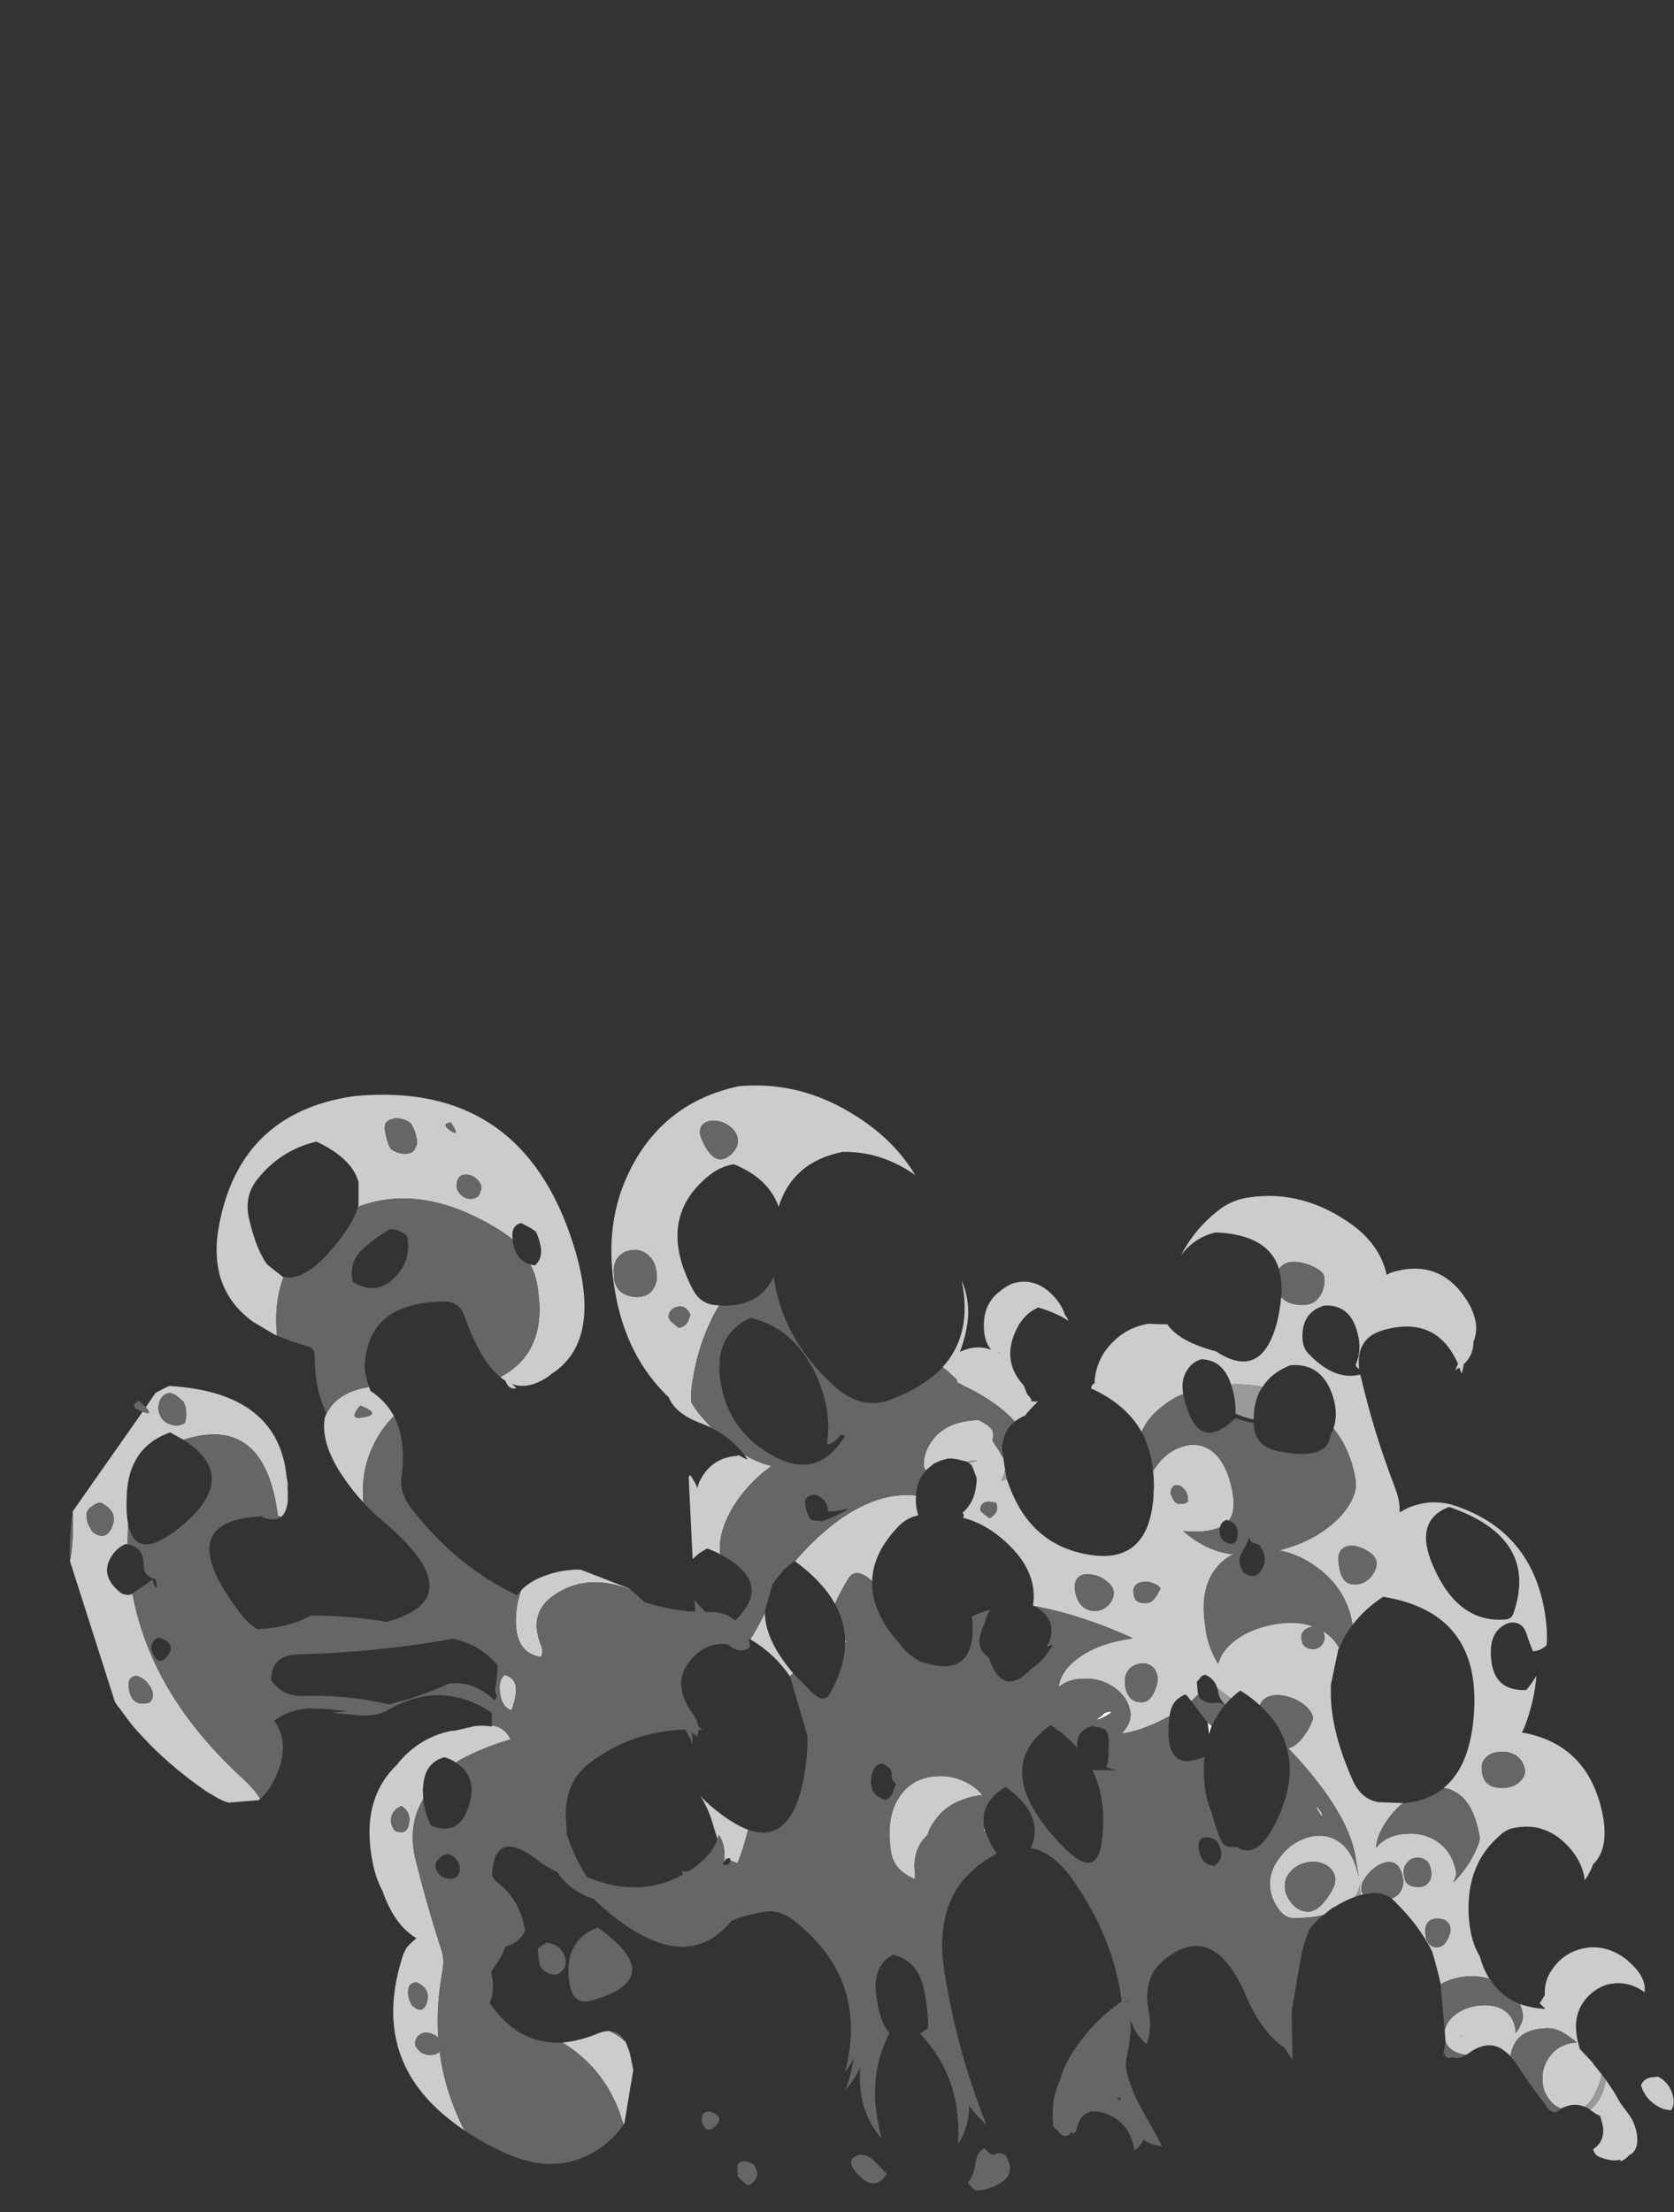 <?xml version="1.0" encoding="UTF-8" standalone="no"?>
<svg xmlns:ffdec="https://www.free-decompiler.com/flash" xmlns:xlink="http://www.w3.org/1999/xlink" ffdec:objectType="frame" height="1019.8px" width="772.1px" xmlns="http://www.w3.org/2000/svg">
  <rect width="100%" height="100%" fill="#333333" stroke="none"/>
  <g transform="matrix(1.0, 0.0, 0.0, 1.0, 461.35, 940.7)">
    <use ffdec:characterId="1820" height="111.95" transform="matrix(4.088, 0.0, 0.0, 4.552, -429.057, -440.345)" width="180.95" xlink:href="#shape0"/>
  </g>
  <defs>
    <g id="shape0" transform="matrix(1.0, 0.0, 0.0, 1.0, 111.9, 97.2)">
      <path d="M24.5 -78.6 Q23.3 -82.1 17.35 -82.3 15.0 -81.8 13.5 -80.05 L13.45 -80.0 Q15.0 -82.65 17.55 -84.45 19.1 -85.6 21.15 -85.85 27.25 -86.65 32.8 -83.05 35.95 -80.95 36.65 -78.0 37.2 -78.3 37.85 -78.4 L38.15 -78.45 38.3 -78.5 Q43.0 -79.3 45.75 -75.35 47.3 -73.05 46.45 -71.25 46.45 -69.85 45.35 -68.95 45.3 -68.5 45.1 -68.0 L44.85 -68.6 44.4 -68.35 44.7 -69.0 Q42.25 -73.95 36.25 -72.4 33.15 -71.6 33.55 -68.5 33.25 -68.55 33.15 -68.9 33.9 -70.35 33.35 -72.15 32.55 -75.0 29.65 -74.9 27.1 -74.25 27.15 -71.7 27.15 -70.65 27.8 -70.05 30.75 -67.25 33.65 -67.9 L33.75 -67.65 Q35.2 -62.05 37.55 -56.55 38.2 -55.05 38.1 -54.0 L38.25 -54.0 Q39.0 -54.45 40.0 -54.7 41.85 -55.2 43.9 -54.75 52.65 -52.35 54.4 -44.3 54.85 -42.1 54.7 -40.5 L54.65 -40.45 Q53.85 -39.85 53.15 -39.9 52.75 -40.75 52.45 -41.6 51.95 -43.0 50.45 -42.75 48.4 -42.1 48.4 -39.8 48.4 -35.8 52.4 -35.95 53.05 -36.65 53.55 -37.4 53.35 -35.05 52.35 -32.55 52.15 -32.05 51.9 -31.65 L51.95 -31.65 Q59.15 -30.5 60.9 -23.85 61.9 -20.0 59.95 -18.3 59.65 -17.55 59.05 -16.75 L59.0 -16.65 Q58.85 -18.2 57.55 -19.7 54.75 -22.75 50.85 -21.95 50.1 -21.8 49.45 -21.25 45.65 -18.35 45.9 -13.25 46.05 -10.6 47.15 -9.0 47.55 -7.7 48.25 -6.7 46.85 -7.1 45.2 -6.9 43.8 -6.7 42.75 -6.15 42.4 -7.6 41.9 -9.1 L41.8 -9.45 Q40.3 -12.15 37.55 -14.55 L37.2 -14.85 Q37.9 -15.05 38.25 -15.6 38.6 -16.2 38.5 -16.85 38.25 -18.15 37.45 -18.45 36.75 -18.7 35.8 -18.25 35.0 -17.85 34.35 -17.1 33.75 -16.35 33.8 -15.9 L33.8 -15.65 Q33.85 -15.45 34.0 -15.25 L33.7 -15.2 33.6 -16.25 Q33.55 -15.6 33.05 -15.0 31.95 -14.65 30.7 -13.95 L30.6 -13.95 30.6 -13.9 30.55 -13.9 29.55 -13.2 29.45 -13.15 Q28.0 -12.85 26.2 -12.85 24.95 -12.85 24.15 -14.2 23.7 -14.85 23.55 -15.6 23.2 -17.35 24.55 -18.95 25.75 -20.45 27.65 -21.0 29.7 -21.55 31.25 -20.6 32.9 -19.6 33.5 -17.0 L33.1 -19.2 Q32.4 -22.85 27.95 -27.65 26.85 -28.85 25.55 -30.05 26.5 -30.25 27.4 -31.4 27.85 -31.95 28.1 -32.5 28.35 -33.0 28.35 -33.15 28.2 -33.9 27.15 -34.6 26.15 -35.2 24.95 -35.4 23.65 -35.55 22.95 -35.1 22.5 -34.85 22.35 -34.4 21.4 -35.2 20.15 -35.9 19.6 -35.55 19.1 -35.1 L17.55 -36.15 Q17.2 -37.1 16.2 -37.5 15.9 -37.45 15.7 -37.3 L15.6 -37.2 15.6 -37.15 15.25 -36.8 15.25 -36.6 15.35 -35.6 15.4 -35.5 15.15 -35.3 14.65 -34.85 14.55 -34.9 14.15 -35.35 14.15 -35.4 14.05 -35.4 13.95 -35.5 13.9 -35.5 Q13.4 -35.3 13.0 -35.0 12.3 -34.4 12.15 -33.3 10.5 -32.5 8.75 -31.95 7.65 -31.65 6.75 -31.55 L6.9 -31.7 Q7.4 -32.2 7.65 -32.8 7.8 -33.3 7.75 -33.65 7.45 -35.3 5.85 -36.25 4.4 -37.15 2.55 -37.1 0.75 -37.1 -0.35 -36.25 -0.15 -37.8 1.65 -39.05 3.8 -40.55 7.1 -41.05 L8.0 -41.2 Q5.25 -42.35 2.5 -43.15 -0.35 -44.0 -3.05 -44.45 L-3.25 -44.5 Q-2.7 -47.7 -5.8 -50.5 -8.3 -52.75 -11.15 -53.4 -10.95 -53.65 -11.2 -53.9 -9.85 -54.95 -9.65 -56.75 L-9.6 -57.15 Q-9.6 -57.35 -9.65 -57.55 L-10.15 -58.7 Q-10.3 -58.85 -10.5 -58.95 L-10.25 -59.0 Q-9.9 -59.05 -9.7 -59.15 L-9.55 -59.2 -10.2 -59.2 Q-10.4 -59.15 -10.6 -59.05 L-10.65 -59.05 -10.75 -59.1 -11.95 -59.35 Q-12.3 -59.4 -12.7 -59.4 L-12.95 -59.4 -12.95 -59.35 -13.05 -59.35 -13.65 -59.2 Q-14.05 -59.05 -14.4 -58.9 L-14.55 -58.8 -15.35 -58.2 -15.35 -58.15 Q-15.5 -58.4 -15.55 -58.55 -15.65 -59.0 -15.45 -59.7 -15.2 -60.55 -14.6 -61.25 -13.0 -63.2 -9.4 -63.3 -7.95 -62.65 -7.8 -62.15 -7.75 -62.0 -7.75 -61.7 -7.8 -61.4 -7.8 -61.2 -7.75 -61.05 -7.1 -60.2 L-6.6 -59.45 -6.4 -58.25 Q-6.5 -57.7 -6.85 -57.15 -6.5 -57.2 -6.2 -57.3 -6.0 -56.75 -5.7 -56.1 -3.5 -51.25 1.6 -49.95 9.5 -48.0 10.3 -55.1 L10.35 -55.65 10.35 -56.1 10.4 -56.3 Q10.4 -57.25 10.3 -58.15 L10.65 -58.6 Q11.8 -60.1 13.6 -60.6 15.5 -61.15 17.0 -60.1 18.7 -58.9 19.3 -55.8 19.55 -54.2 19.05 -53.4 L18.85 -53.1 18.65 -53.2 Q18.0 -53.05 17.85 -52.45 16.7 -51.95 14.7 -52.0 L13.7 -52.05 Q16.4 -49.95 19.35 -49.7 18.4 -49.3 17.7 -48.6 15.45 -46.45 16.2 -42.35 16.25 -41.8 16.45 -41.1 16.85 -39.75 17.65 -38.6 17.95 -39.75 19.3 -40.8 21.15 -42.15 23.95 -42.6 26.6 -43.05 28.6 -42.3 L28.45 -42.35 28.15 -42.35 Q27.65 -42.25 27.3 -41.95 26.95 -41.6 27.05 -41.1 27.1 -40.75 27.2 -40.6 27.5 -40.15 28.3 -40.1 29.05 -40.1 29.45 -40.65 29.7 -41.05 29.65 -41.35 29.6 -41.75 29.4 -41.95 30.65 -41.3 31.3 -40.2 L31.2 -40.1 30.35 -36.45 30.35 -35.7 Q30.35 -31.8 32.8 -26.85 33.8 -24.85 35.75 -24.6 L38.5 -24.5 Q37.5 -23.8 36.7 -22.75 35.55 -21.3 35.45 -19.95 35.65 -20.2 35.9 -20.4 37.1 -21.35 39.0 -21.4 40.95 -21.5 42.45 -20.55 44.15 -19.45 44.5 -17.4 44.55 -17.2 44.2 -16.55 L44.15 -16.45 Q44.75 -16.95 45.3 -17.6 46.15 -18.6 46.7 -19.7 47.2 -20.65 47.15 -21.05 46.5 -24.55 44.45 -25.6 43.8 -25.95 43.1 -26.05 46.1 -28.25 46.5 -33.6 47.3 -43.8 36.25 -45.4 34.15 -44.15 32.8 -42.55 L32.75 -42.8 Q32.15 -45.95 29.2 -48.1 27.05 -49.65 24.55 -50.1 L25.5 -50.35 Q27.9 -51.0 29.8 -52.25 31.55 -53.4 32.45 -54.75 33.35 -56.1 33.15 -57.2 32.6 -60.3 30.65 -62.45 31.2 -63.9 30.6 -65.65 29.4 -69.1 25.8 -68.85 23.65 -68.1 22.65 -66.65 21.05 -66.95 19.3 -66.9 L19.1 -66.9 Q18.2 -69.4 15.75 -69.45 14.55 -69.15 13.95 -68.05 13.45 -67.15 13.7 -65.95 12.4 -65.45 11.3 -64.65 9.7 -63.55 9.0 -62.1 7.25 -64.9 3.3 -66.5 L3.35 -66.7 Q3.45 -66.95 3.7 -67.0 L3.7 -67.3 Q3.95 -69.5 5.55 -71.0 7.3 -72.7 9.8 -73.05 10.75 -73.0 11.65 -73.0 L11.9 -73.0 Q13.05 -71.5 16.1 -70.6 16.75 -70.4 17.4 -70.25 22.65 -67.15 24.35 -73.45 24.65 -74.7 24.75 -75.75 25.5 -75.0 27.0 -74.95 28.65 -74.9 29.3 -76.15 29.75 -77.0 29.6 -77.85 29.5 -78.3 28.55 -78.75 27.6 -79.2 26.55 -79.3 25.35 -79.4 24.75 -78.85 24.6 -78.75 24.5 -78.6 M51.7 -4.15 Q52.95 -3.75 54.5 -3.65 54.5 -3.75 54.45 -3.75 L53.9 -4.25 54.05 -4.4 54.45 -5.0 54.5 -5.05 Q54.4 -6.45 55.25 -7.55 56.8 -9.7 59.75 -9.9 62.55 -9.95 64.7 -7.8 65.95 -6.55 65.75 -5.35 63.75 -6.65 61.45 -6.1 60.1 -5.7 59.1 -4.65 57.7 -3.1 58.1 -0.95 58.15 -0.5 58.3 -0.1 L58.45 0.4 58.75 0.7 59.55 1.45 59.9 1.8 59.95 1.9 60.85 2.9 60.9 2.95 60.85 3.25 Q60.65 4.05 60.25 4.75 59.7 5.8 59.0 6.25 57.85 5.85 56.8 6.25 L56.75 6.25 56.7 6.3 56.6 6.3 Q56.55 6.3 56.55 6.35 L56.5 6.35 56.45 6.4 56.35 6.4 56.35 6.45 Q55.45 6.15 54.9 5.4 54.6 5.0 54.4 4.55 L54.3 4.15 Q54.0 2.55 54.9 1.35 55.7 0.25 57.05 -0.1 57.6 -0.25 58.1 -0.25 56.25 -1.7 54.95 -1.7 52.05 -1.7 51.1 -0.15 50.7 0.45 50.65 1.15 50.1 0.65 49.55 0.35 47.85 -0.5 45.8 0.9 L45.6 1.0 Q44.35 0.85 43.7 0.25 43.45 0.0 43.3 -0.3 L43.2 -1.45 Q43.35 -2.2 44.1 -2.85 45.1 -3.7 46.7 -3.95 48.3 -4.2 49.55 -3.7 50.9 -3.1 51.15 -1.7 51.2 -1.45 51.2 -1.2 L51.45 -1.5 Q52.15 -2.5 52.0 -3.15 51.9 -3.7 51.7 -4.15 M61.35 3.5 Q62.25 4.6 63.0 5.85 L63.95 7.0 Q64.7 7.9 64.9 9.15 65.1 10.65 64.05 11.15 L64.05 11.1 Q63.7 11.55 63.0 11.8 L63.05 11.6 Q62.1 11.85 60.7 11.35 60.1 11.15 59.95 10.55 61.55 9.6 60.9 7.7 L60.75 7.2 Q60.4 7.05 60.05 6.85 L59.6 6.55 Q60.25 6.1 60.65 5.45 61.1 4.75 61.3 3.9 L61.35 3.5 M-56.35 -0.25 Q-54.4 -0.4 -52.25 -1.2 -51.55 -1.45 -51.0 -1.4 -50.05 -1.0 -49.3 -0.4 L-49.2 -0.3 -48.8 0.65 -48.8 0.7 -48.75 0.8 Q-48.55 1.55 -48.4 2.3 L-48.35 2.5 -48.35 2.55 -49.35 7.9 -49.45 8.05 Q-49.7 7.4 -49.95 6.7 -51.85 2.2 -56.35 -0.25 M-67.4 8.65 Q-68.15 8.2 -68.85 7.7 -77.85 1.5 -74.55 -8.45 -74.3 -9.35 -73.85 -9.95 L-73.75 -10.0 -73.7 -10.1 -72.85 -10.8 -72.8 -10.8 Q-73.25 -11.05 -73.65 -11.35 -75.5 -12.7 -76.65 -15.6 -77.35 -16.8 -77.7 -18.25 -79.25 -24.75 -75.0 -28.4 L-74.6 -28.85 Q-72.3 -31.15 -69.0 -31.8 L-68.4 -31.85 -66.25 -32.3 Q-65.25 -32.4 -64.3 -32.25 L-64.3 -32.35 -64.2 -32.35 Q-62.8 -32.15 -62.2 -30.95 -65.15 -30.2 -67.95 -28.85 L-68.35 -28.6 Q-68.9 -28.95 -69.65 -29.15 -71.9 -28.6 -72.05 -26.2 L-72.1 -25.9 -72.05 -24.9 Q-73.9 -22.15 -72.85 -18.55 -71.55 -13.9 -69.95 -9.5 -69.65 -8.6 -69.9 -7.35 -70.6 -3.95 -70.35 -0.75 L-70.65 -0.95 Q-71.3 -1.3 -71.95 -1.25 -72.15 -1.2 -72.35 -1.1 -72.75 -0.9 -72.95 -0.4 -73.0 -0.25 -72.95 0.05 -72.35 1.05 -71.2 1.0 -70.55 1.0 -70.2 0.65 -69.6 4.8 -67.4 8.65 M-90.6 -24.8 L-94.0 -24.55 -94.1 -24.55 -94.15 -24.6 -94.35 -24.65 -94.4 -24.65 Q-95.2 -24.95 -96.05 -25.45 L-96.2 -25.5 -96.25 -25.55 -96.35 -25.6 -96.4 -25.65 -96.45 -25.65 Q-100.1 -27.9 -102.9 -30.45 L-103.95 -31.45 Q-104.75 -32.2 -105.45 -33.05 L-106.35 -34.15 -106.5 -34.3 -106.75 -34.65 -106.85 -34.8 -111.9 -49.0 -111.9 -49.1 -111.85 -49.25 Q-111.45 -51.6 -111.6 -53.95 L-111.6 -54.0 -111.55 -54.1 -103.7 -64.15 Q-102.5 -63.7 -103.35 -64.6 L-102.25 -66.05 -101.95 -66.2 -101.8 -66.25 -101.2 -66.55 -101.05 -66.6 -100.95 -66.65 -100.7 -66.75 Q-88.3 -66.1 -87.45 -57.4 -87.3 -56.95 -87.35 -56.5 -87.3 -55.75 -87.35 -54.95 -87.5 -53.95 -88.05 -53.5 L-88.45 -53.6 Q-89.9 -63.95 -99.1 -61.3 -99.8 -61.65 -100.6 -62.05 -105.3 -60.55 -105.5 -55.65 -105.6 -53.95 -105.35 -52.8 -105.4 -51.75 -105.4 -50.7 L-105.6 -50.75 Q-106.7 -50.35 -107.35 -49.3 -108.5 -47.4 -106.1 -45.75 -105.4 -45.45 -104.85 -45.7 -102.75 -35.45 -92.3 -26.9 -91.15 -25.95 -90.45 -24.95 L-90.6 -24.8 M-78.8 -54.95 Q-80.1 -56.2 -81.2 -57.7 -83.65 -61.0 -83.15 -63.55 -82.05 -66.1 -78.15 -66.65 L-78.0 -66.25 Q-76.3 -65.25 -75.35 -63.7 -76.9 -62.35 -77.85 -60.4 -79.1 -57.9 -78.8 -54.95 M-88.55 -71.85 L-88.9 -72.0 -91.25 -73.25 Q-96.4 -76.6 -95.1 -82.95 -92.75 -94.4 -79.9 -96.1 -60.95 -97.75 -55.1 -81.05 -51.7 -71.35 -57.6 -67.95 -58.2 -67.5 -58.8 -67.25 -60.5 -66.45 -62.05 -66.95 L-61.55 -66.55 -61.7 -66.5 Q-62.4 -66.4 -62.8 -67.3 -63.1 -67.45 -63.35 -67.65 -57.95 -70.2 -59.15 -76.75 -59.35 -78.0 -59.95 -79.05 L-59.45 -78.95 Q-58.55 -79.65 -58.8 -80.9 L-58.9 -81.25 -58.95 -81.45 Q-59.1 -81.95 -59.35 -82.4 L-59.95 -82.75 -60.15 -82.85 -61.0 -83.25 Q-62.2 -83.0 -61.95 -81.55 -62.7 -82.15 -63.65 -82.65 -72.2 -87.35 -79.4 -84.9 L-79.45 -84.9 -79.35 -85.05 -79.35 -87.45 -79.4 -87.55 Q-80.2 -89.85 -84.1 -91.5 -88.1 -90.65 -90.7 -87.75 -92.3 -86.0 -91.7 -83.7 -90.9 -80.55 -89.65 -79.05 L-87.9 -77.8 -87.8 -77.8 Q-88.9 -75.2 -88.55 -71.85 M-61.0 -46.05 Q-60.25 -46.75 -59.2 -47.2 -57.4 -47.95 -55.55 -48.1 L-55.0 -48.15 -54.3 -48.15 -48.85 -46.25 -48.7 -46.15 Q-53.9 -47.9 -57.6 -45.35 -60.2 -43.55 -58.7 -40.35 -58.5 -39.85 -58.75 -39.3 -61.55 -39.65 -61.6 -42.85 -61.6 -44.6 -61.0 -46.05 M-38.4 -49.65 Q-39.15 -50.0 -40.0 -50.3 -41.05 -49.8 -41.65 -49.2 L-42.1 -57.5 -41.95 -57.75 Q-41.5 -57.2 -41.15 -56.5 L-41.1 -56.4 Q-41.0 -56.95 -40.65 -57.45 -39.4 -59.4 -36.9 -59.65 -36.6 -59.65 -36.45 -59.75 -35.95 -59.45 -35.45 -59.3 -37.35 -61.85 -40.8 -63.0 -43.6 -63.95 -44.35 -65.6 -49.25 -69.8 -50.45 -76.55 -51.7 -83.25 -48.75 -88.55 -44.95 -95.45 -36.5 -97.1 -29.45 -97.7 -23.15 -94.05 -18.85 -91.6 -16.5 -88.05 L-16.6 -88.15 Q-20.45 -90.55 -24.75 -90.45 -30.35 -89.45 -31.95 -84.9 -33.1 -87.8 -37.0 -89.2 -38.5 -89.0 -39.75 -88.1 -45.85 -83.75 -41.65 -76.55 -40.8 -75.1 -39.2 -74.95 L-38.65 -74.9 Q-39.2 -74.15 -39.65 -73.25 -40.9 -70.9 -41.5 -68.1 -41.95 -65.95 -41.8 -65.15 -41.75 -64.9 -40.9 -63.9 -40.25 -63.2 -39.5 -62.5 -37.3 -61.5 -35.85 -59.8 -34.25 -58.95 -32.75 -58.65 L-33.7 -58.0 Q-36.0 -56.25 -37.35 -54.1 -38.8 -51.7 -38.55 -49.7 L-38.4 -49.65 M-13.45 -68.65 Q-10.05 -72.0 -11.3 -77.45 -10.3 -75.3 -10.65 -73.1 -10.9 -71.6 -11.5 -70.2 -9.65 -71.0 -7.95 -70.4 -8.6 -71.05 -8.75 -72.15 -9.1 -74.95 -6.9 -76.4 -6.2 -76.9 -5.5 -77.15 -3.05 -77.75 -1.15 -76.05 -0.05 -75.1 0.35 -73.95 0.6 -73.7 0.75 -73.35 -0.6 -74.15 -2.65 -74.7 -4.2 -74.1 -5.05 -72.6 -6.9 -69.35 -4.3 -66.8 L-3.9 -65.9 Q-3.6 -65.65 -3.4 -65.3 L-3.5 -65.2 -2.7 -65.15 Q-3.55 -64.45 -4.15 -63.75 -4.8 -63.5 -5.3 -63.15 -5.7 -63.55 -6.25 -64.0 -8.15 -65.5 -10.8 -66.65 -11.35 -66.9 -11.8 -67.1 L-11.85 -67.4 -12.95 -68.3 -13.45 -68.65 M-7.15 -70.05 L-7.1 -70.05 -7.1 -70.2 -7.15 -70.05 M34.65 -49.95 Q33.9 -50.4 33.05 -50.55 32.15 -50.65 31.65 -50.25 31.05 -49.8 31.25 -48.75 31.3 -48.2 31.5 -47.65 31.95 -46.65 32.95 -46.65 34.2 -46.6 35.0 -47.55 35.6 -48.3 35.5 -48.95 35.4 -49.5 34.65 -49.95 M14.0 -54.9 L14.2 -55.05 14.25 -55.05 Q14.25 -55.15 14.2 -55.55 14.1 -56.05 13.75 -56.35 13.45 -56.65 13.1 -56.7 12.7 -56.75 12.5 -56.5 12.25 -56.25 12.3 -55.8 12.35 -55.65 12.5 -55.4 12.75 -54.8 13.35 -54.8 13.75 -54.8 14.0 -54.9 M-8.95 -53.9 L-8.15 -53.35 Q-7.75 -53.55 -7.5 -53.85 -7.25 -54.2 -7.3 -54.5 -7.4 -54.95 -7.45 -54.95 -7.5 -55.0 -7.5 -54.9 -8.35 -55.15 -8.8 -54.9 -9.25 -54.7 -9.15 -54.1 -9.1 -54.05 -8.95 -53.9 M11.15 -46.25 Q10.8 -46.65 10.2 -46.8 9.65 -47.0 9.15 -46.9 8.6 -46.85 8.3 -46.55 8.0 -46.2 8.1 -45.75 8.15 -45.35 8.25 -45.2 8.55 -44.75 9.4 -44.75 9.9 -44.75 10.3 -45.05 10.65 -45.35 11.15 -46.25 M4.95 -47.05 Q4.25 -47.55 3.35 -47.65 2.45 -47.8 1.9 -47.4 1.3 -46.95 1.5 -45.95 1.6 -45.4 1.9 -44.9 2.5 -44.0 3.7 -43.95 4.7 -43.95 5.4 -44.7 5.95 -45.35 5.85 -45.95 5.75 -46.55 4.95 -47.05 M-21.4 -47.0 Q-23.3 -48.5 -24.15 -47.15 -25.2 -45.55 -25.55 -44.75 L-25.6 -44.7 Q-27.0 -46.95 -30.1 -49.0 -28.15 -51.05 -25.85 -52.7 -21.3 -55.85 -17.1 -55.7 L-16.45 -55.65 Q-16.55 -54.7 -16.2 -53.65 -17.45 -53.4 -18.35 -52.6 -21.3 -49.9 -21.4 -47.0 M-30.3 -37.65 L-30.7 -37.35 Q-32.3 -39.55 -35.15 -41.1 -34.6 -41.8 -33.5 -43.75 -33.45 -40.95 -30.3 -37.65 M-35.4 -21.8 Q-35.95 -19.8 -36.6 -18.4 L-37.4 -18.7 Q-37.35 -19.0 -37.7 -18.9 L-37.8 -18.85 -38.1 -18.95 -38.1 -19.05 Q-37.95 -20.25 -38.7 -21.3 L-38.85 -20.85 -39.4 -22.45 Q-39.9 -24.0 -40.8 -25.25 -40.2 -24.65 -39.45 -24.1 -37.2 -22.4 -35.4 -21.8 M10.8 -37.3 Q10.65 -38.1 10.0 -38.45 9.4 -38.75 8.65 -38.6 7.9 -38.45 7.45 -37.9 7.0 -37.25 7.15 -36.35 7.2 -35.9 7.45 -35.5 7.9 -34.75 8.95 -34.7 9.95 -34.7 10.5 -35.9 10.9 -36.8 10.8 -37.3 M29.95 -14.9 Q30.95 -16.15 30.85 -16.9 30.65 -17.9 29.65 -18.3 28.75 -18.7 27.65 -18.5 26.45 -18.25 25.8 -17.55 25.0 -16.8 25.2 -15.7 25.3 -15.1 25.85 -14.45 26.6 -13.55 27.75 -13.5 28.85 -13.5 29.95 -14.9 M41.05 -11.1 Q41.05 -10.75 41.25 -10.5 41.55 -9.9 42.3 -9.9 43.1 -9.9 43.55 -10.75 43.9 -11.4 43.85 -11.75 43.8 -12.2 43.6 -12.35 43.25 -12.8 42.35 -12.8 41.6 -12.8 41.25 -12.35 40.9 -11.9 41.05 -11.1 M39.85 -18.95 Q39.25 -18.85 38.9 -18.4 38.45 -17.9 38.6 -17.2 38.7 -16.7 38.8 -16.55 39.15 -16.0 40.25 -16.0 41.0 -16.0 41.4 -16.5 41.8 -16.95 41.65 -17.7 41.55 -18.45 41.0 -18.75 40.5 -19.05 39.85 -18.95 M50.05 -43.1 Q50.75 -43.15 50.95 -43.7 53.9 -51.35 43.7 -54.5 39.6 -53.1 41.95 -48.4 44.75 -42.7 50.05 -43.1 M49.5 -29.7 Q48.5 -29.65 47.95 -29.2 47.25 -28.65 47.4 -27.85 47.4 -27.35 47.65 -26.9 48.15 -26.05 49.6 -26.05 50.9 -26.0 51.7 -26.7 52.35 -27.25 52.25 -27.9 52.05 -28.85 51.2 -29.35 50.45 -29.75 49.5 -29.7 M45.0 -0.95 L45.0 -0.85 45.1 -0.9 45.0 -0.95 M68.75 6.6 Q67.65 6.6 66.6 5.8 65.75 5.2 65.35 4.1 65.65 3.3 66.8 3.25 L67.25 3.2 Q68.4 3.7 68.85 4.85 68.95 5.1 69.0 5.35 69.15 6.05 68.75 6.6 M-43.45 -74.75 Q-43.9 -74.65 -44.15 -74.35 -44.4 -74.05 -44.35 -73.7 -44.3 -73.5 -44.05 -73.25 L-43.25 -72.65 Q-42.55 -72.7 -42.2 -73.25 -42.15 -73.35 -41.9 -73.95 -42.4 -75.0 -43.45 -74.75 M-50.1 -79.75 Q-50.7 -79.0 -50.5 -77.9 -50.55 -77.35 -50.25 -76.85 -49.7 -75.85 -48.0 -75.75 -46.6 -75.75 -46.05 -76.65 -45.55 -77.35 -45.75 -78.4 -45.95 -79.55 -46.8 -80.1 -47.6 -80.65 -48.55 -80.5 -49.5 -80.4 -50.1 -79.75 M-40.35 -93.35 Q-40.95 -92.95 -40.8 -92.2 -40.7 -91.75 -40.2 -90.95 -39.45 -89.75 -38.55 -89.7 -37.85 -89.7 -37.15 -90.35 -36.45 -91.05 -36.55 -91.75 -36.7 -92.5 -37.4 -93.0 -38.1 -93.5 -38.95 -93.6 -39.8 -93.7 -40.35 -93.35 M-98.85 -64.55 Q-98.95 -64.8 -99.05 -65.1 L-99.35 -65.35 Q-99.65 -65.6 -99.95 -65.8 -100.25 -65.95 -100.6 -66.05 -101.7 -65.95 -101.9 -64.8 -102.0 -64.3 -101.75 -63.8 -101.45 -63.15 -100.7 -62.9 -99.7 -62.55 -98.95 -63.0 L-98.8 -63.55 Q-98.75 -64.05 -98.85 -64.55 M-68.25 -87.35 Q-68.35 -87.0 -68.2 -86.6 -67.5 -85.5 -66.3 -85.75 -65.7 -85.9 -65.6 -86.45 -65.3 -86.95 -65.8 -87.5 -66.35 -88.1 -67.15 -88.15 -68.1 -88.2 -68.25 -87.35 M-74.55 -93.8 L-75.25 -93.9 -75.25 -93.85 -75.85 -93.7 Q-75.95 -93.65 -76.1 -93.55 L-76.3 -93.35 Q-76.45 -92.95 -76.35 -92.55 -76.25 -91.95 -76.0 -91.3 -75.9 -91.05 -75.7 -90.75 -74.6 -90.05 -73.5 -90.35 -73.1 -90.45 -72.95 -90.85 -72.7 -91.15 -72.75 -91.6 -72.85 -92.25 -73.15 -92.85 -73.3 -93.15 -73.5 -93.4 L-73.9 -93.6 Q-74.2 -93.75 -74.55 -93.8 M-68.95 -93.45 Q-70.05 -93.3 -69.05 -92.65 -67.75 -91.85 -68.95 -93.45 M-79.1 -64.75 Q-79.25 -64.7 -79.4 -64.5 -80.35 -63.35 -79.0 -63.55 -76.6 -63.85 -79.1 -64.75 M-62.9 -37.5 Q-61.4 -37.15 -61.6 -35.6 -61.75 -34.65 -62.1 -33.9 -63.1 -34.2 -63.35 -35.45 -63.65 -36.85 -62.9 -37.45 L-62.9 -37.5 M-74.5 -24.2 Q-75.2 -24.0 -75.55 -23.35 -75.95 -22.55 -75.25 -21.7 -74.1 -21.25 -73.75 -22.1 -73.25 -23.5 -74.5 -24.2 M-73.75 -5.3 Q-73.75 -4.6 -73.3 -4.0 -72.15 -3.1 -71.7 -4.15 -71.1 -5.7 -72.8 -6.35 -73.8 -6.3 -73.75 -5.3 M-8.95 -25.3 Q-9.95 -25.25 -11.05 -24.9 -13.25 -24.2 -14.35 -22.7 -14.9 -22.05 -15.15 -21.3 -15.4 -21.05 -15.65 -20.8 -16.9 -19.3 -16.55 -17.3 -16.6 -17.05 -16.55 -16.8 -17.55 -17.15 -18.25 -17.75 -19.1 -18.55 -19.25 -19.45 -19.9 -23.0 -18.35 -25.1 -17.0 -26.95 -14.5 -27.2 -12.15 -27.45 -10.1 -26.25 -9.45 -25.85 -8.95 -25.3 M-108.5 -54.95 Q-109.0 -54.85 -109.5 -54.5 -109.95 -54.25 -110.05 -53.75 L-110.0 -53.25 Q-109.95 -52.85 -109.7 -52.5 L-109.35 -51.95 Q-107.95 -51.05 -107.25 -52.3 -106.3 -54.05 -108.5 -54.95 M-102.8 -36.2 Q-103.35 -37.1 -104.4 -37.4 -105.5 -37.3 -105.25 -36.05 -104.9 -34.15 -102.9 -34.7 -102.25 -35.35 -102.8 -36.2" fill="#cccccc" fill-rule="evenodd" stroke="none"/>
      <path d="M48.25 -6.7 L48.3 -6.7 48.5 -6.4 Q49.7 -4.85 51.7 -4.15 51.9 -3.7 52.0 -3.15 52.15 -2.5 51.45 -1.5 L51.2 -1.2 Q51.2 -1.45 51.15 -1.7 50.9 -3.1 49.55 -3.7 48.3 -4.2 46.7 -3.95 45.1 -3.7 44.1 -2.85 43.35 -2.2 43.2 -1.45 L42.75 -6.05 42.75 -6.15 Q43.8 -6.7 45.2 -6.9 46.85 -7.1 48.25 -6.7 M56.35 6.45 Q56.05 6.6 55.8 6.8 L55.4 6.8 55.4 6.75 55.2 6.7 55.15 6.65 55.1 6.65 Q54.7 6.35 54.5 5.95 52.95 4.2 51.35 2.0 L51.3 1.9 50.7 1.25 50.65 1.2 50.65 1.15 Q50.7 0.45 51.1 -0.15 52.05 -1.7 54.95 -1.7 56.25 -1.7 58.1 -0.25 57.6 -0.25 57.05 -0.1 55.7 0.25 54.9 1.35 54.0 2.55 54.3 4.15 L54.4 4.55 Q54.6 5.0 54.9 5.4 55.45 6.15 56.35 6.45 M45.6 1.0 Q44.85 1.45 44.2 1.25 L43.65 1.3 43.2 1.15 43.25 0.8 43.0 1.1 43.3 -0.3 Q43.45 0.0 43.7 0.25 44.35 0.85 45.6 1.0 M37.2 -14.85 Q36.4 -15.35 35.4 -15.4 L35.1 -15.4 34.0 -15.25 Q33.85 -15.45 33.8 -15.65 L33.8 -15.9 Q33.75 -16.35 34.35 -17.1 35.0 -17.85 35.8 -18.25 36.75 -18.7 37.45 -18.45 38.25 -18.15 38.5 -16.85 38.6 -16.2 38.25 -15.6 37.9 -15.05 37.2 -14.85 M29.45 -13.15 Q28.65 -12.55 28.0 -11.8 27.3 -10.5 26.95 -8.75 26.45 -6.15 25.95 -3.55 25.95 -1.0 26.05 1.5 25.55 0.95 25.15 0.3 22.55 -1.25 20.75 -5.05 17.05 -12.75 11.45 -8.55 9.1 -6.8 9.8 -3.45 10.2 -1.55 9.55 -0.1 8.3 -1.05 7.75 -2.55 7.85 -1.05 7.4 0.9 7.2 1.65 7.25 2.45 7.8 4.6 9.2 6.8 10.35 8.55 11.3 10.25 10.05 10.1 9.2 9.6 8.95 10.2 8.2 10.65 7.7 7.9 5.1 7.0 2.3 6.0 1.65 8.55 1.5 9.15 1.0 8.8 L0.85 9.1 Q0.2 9.45 -0.35 8.8 -0.6 8.5 -0.95 8.3 -1.3 5.55 -0.15 3.45 0.2 2.2 1.1 0.9 3.4 -2.35 6.75 -4.4 5.9 -10.8 1.15 -16.85 -1.0 -19.55 -3.5 -19.95 -1.85 -23.25 -6.35 -26.15 -7.65 -25.45 -8.3 -24.5 -8.7 -23.9 -8.8 -23.25 L-8.8 -23.15 Q-8.9 -22.55 -8.7 -21.85 L-8.8 -21.75 -8.65 -21.65 -8.0 -20.35 -8.0 -20.3 -7.95 -20.25 -7.35 -19.4 -7.6 -19.25 Q-8.2 -18.95 -8.75 -18.65 L-8.85 -18.55 -9.5 -18.15 -9.6 -18.05 -10.9 -16.95 Q-14.3 -13.45 -13.25 -7.45 -11.85 0.55 -8.5 8.1 -9.55 7.25 -10.45 6.15 -10.5 8.45 -11.7 10.0 -11.25 3.3 -16.0 -1.15 -15.6 -1.4 -15.1 -1.7 -15.05 -3.4 -15.5 -5.4 -16.15 -8.55 -19.05 -9.15 -21.35 -8.05 -20.95 -5.1 -20.55 -2.3 -19.45 -1.2 -22.2 3.5 -20.3 9.5 -23.1 6.65 -22.75 2.3 -23.4 3.5 -24.4 4.55 -23.75 2.9 -23.45 1.3 -23.85 2.05 -24.45 2.7 -21.75 -6.6 -30.15 -12.55 -31.85 -13.75 -33.5 -13.5 -35.6 -13.2 -37.25 -12.6 -42.75 -6.55 -52.3 -14.35 L-52.8 -14.8 Q-55.55 -15.6 -56.9 -17.5 -58.0 -17.95 -59.1 -18.7 -64.0 -22.1 -64.3 -17.2 -64.1 -16.75 -63.65 -16.45 -62.15 -15.4 -61.4 -14.0 -60.75 -12.8 -60.55 -11.55 -61.1 -10.55 -62.2 -10.15 -62.6 -10.05 -62.85 -9.85 -63.15 -8.9 -64.35 -7.5 -64.35 -7.15 -64.25 -6.7 -64.0 -5.45 -64.55 -4.25 L-64.5 -4.2 Q-61.3 0.0 -56.35 -0.25 -51.85 2.2 -49.95 6.7 -49.7 7.4 -49.45 8.05 -50.5 9.5 -52.35 10.6 -57.05 13.3 -62.75 10.95 -65.35 9.9 -67.4 8.65 -69.6 4.8 -70.2 0.65 -70.55 1.0 -71.2 1.0 -72.35 1.05 -72.95 0.05 -73.0 -0.25 -72.95 -0.4 -72.75 -0.9 -72.35 -1.1 -72.15 -1.2 -71.95 -1.25 -71.3 -1.3 -70.65 -0.95 L-70.35 -0.75 Q-70.6 -3.95 -69.9 -7.35 -69.65 -8.6 -69.95 -9.5 -71.55 -13.9 -72.85 -18.55 -73.9 -22.15 -72.05 -24.9 -71.9 -23.55 -71.2 -22.25 -68.3 -21.15 -67.15 -23.65 -65.6 -27.0 -68.35 -28.6 L-67.95 -28.85 Q-65.15 -30.2 -62.2 -30.95 -62.8 -32.15 -64.2 -32.35 L-64.3 -32.35 -64.3 -32.5 Q-64.35 -33.1 -64.3 -33.65 -70.05 -37.05 -76.0 -33.95 L-76.35 -33.75 -76.45 -33.75 Q-77.7 -33.25 -79.45 -33.4 L-82.3 -33.65 -80.55 -33.8 -82.6 -34.0 -84.85 -34.1 Q-87.15 -34.0 -88.85 -32.85 -86.7 -30.05 -89.3 -26.15 -89.9 -25.3 -90.6 -24.8 L-90.45 -24.95 Q-91.15 -25.95 -92.3 -26.9 -102.75 -35.45 -104.85 -45.7 L-104.75 -45.8 Q-103.55 -46.5 -102.6 -47.15 -102.5 -46.8 -102.35 -46.5 -102.0 -46.1 -102.15 -46.7 L-102.25 -47.2 Q-103.6 -47.4 -103.6 -48.7 -103.6 -50.45 -105.4 -50.7 -105.4 -51.75 -105.35 -52.8 -104.5 -48.9 -99.75 -52.25 -92.4 -57.45 -99.1 -61.3 -89.9 -63.95 -88.45 -53.6 L-88.05 -53.5 Q-88.75 -53.0 -90.25 -53.45 L-90.1 -53.55 Q-100.75 -53.2 -92.75 -43.8 -91.8 -42.65 -90.7 -42.1 L-90.25 -42.15 Q-87.2 -42.3 -84.7 -43.5 -80.3 -43.5 -76.2 -42.85 -66.25 -45.25 -76.65 -53.1 -77.8 -53.95 -78.8 -54.95 -79.1 -57.9 -77.85 -60.4 -76.9 -62.35 -75.35 -63.7 -73.95 -61.25 -74.5 -57.45 -74.75 -55.9 -73.35 -54.3 -68.3 -48.45 -61.45 -45.55 -61.25 -45.8 -61.0 -46.05 -61.6 -44.6 -61.6 -42.85 -61.55 -39.65 -58.75 -39.3 -58.5 -39.85 -58.7 -40.35 -60.2 -43.55 -57.6 -45.35 -53.9 -47.9 -48.7 -46.15 L-47.7 -45.35 -47.05 -44.85 Q-44.45 -44.1 -41.8 -43.9 L-41.6 -43.95 -41.65 -43.9 -41.35 -43.9 -41.45 -45.1 Q-40.95 -44.5 -40.2 -43.85 L-39.65 -43.85 Q-38.0 -43.9 -36.85 -43.0 L-36.8 -43.05 Q-33.25 -46.15 -36.7 -48.65 L-36.85 -48.75 -37.4 -49.1 -38.4 -49.65 -38.55 -49.7 Q-38.8 -51.7 -37.35 -54.1 -36.0 -56.25 -33.7 -58.0 L-32.75 -58.65 Q-34.25 -58.95 -35.85 -59.8 -37.3 -61.5 -39.5 -62.5 -40.25 -63.2 -40.9 -63.9 -41.75 -64.9 -41.8 -65.15 -41.95 -65.95 -41.5 -68.1 -40.9 -70.9 -39.65 -73.25 -39.2 -74.15 -38.65 -74.9 -34.2 -74.65 -32.5 -77.8 -31.55 -71.55 -25.75 -66.8 -22.7 -64.3 -19.5 -65.3 -15.6 -66.6 -13.45 -68.65 L-12.95 -68.3 -11.85 -67.4 -11.8 -67.1 Q-11.35 -66.9 -10.8 -66.65 -8.15 -65.5 -6.25 -64.0 -5.7 -63.55 -5.3 -63.15 -6.5 -62.3 -6.7 -60.8 L-6.75 -60.8 -6.75 -60.3 -6.6 -59.45 -7.1 -60.2 Q-7.75 -61.05 -7.8 -61.2 -7.8 -61.4 -7.75 -61.7 -7.75 -62.0 -7.8 -62.15 -7.95 -62.65 -9.4 -63.3 -13.0 -63.2 -14.6 -61.25 -15.2 -60.55 -15.45 -59.7 -15.65 -59.0 -15.55 -58.55 -15.5 -58.4 -15.35 -58.15 -16.3 -57.25 -16.45 -55.8 L-16.45 -55.65 -17.1 -55.7 Q-21.3 -55.85 -25.85 -52.7 -28.15 -51.05 -30.1 -49.0 L-30.2 -49.0 Q-30.85 -48.55 -31.4 -48.1 L-31.5 -47.95 -31.75 -47.7 Q-32.25 -47.2 -32.65 -46.65 L-33.5 -43.95 -33.5 -43.75 Q-34.6 -41.8 -35.15 -41.1 L-35.35 -41.2 Q-35.2 -40.75 -35.2 -40.25 -36.4 -39.55 -37.7 -40.6 -40.45 -40.85 -42.2 -38.6 -43.95 -36.4 -41.6 -33.5 -41.1 -32.9 -41.0 -32.25 L-40.55 -31.9 -41.0 -31.95 Q-41.0 -31.6 -41.15 -31.25 L-41.75 -31.65 Q-41.65 -31.1 -41.7 -30.5 -42.05 -31.3 -42.45 -31.95 -48.45 -31.8 -53.15 -28.65 -56.4 -26.5 -55.9 -22.3 -55.85 -21.9 -55.9 -21.45 -55.55 -20.5 -55.05 -19.45 -54.4 -18.15 -53.55 -17.0 L-53.4 -16.95 Q-47.65 -14.85 -42.75 -17.25 L-42.9 -17.6 Q-42.5 -17.55 -42.1 -17.6 -41.6 -17.85 -41.15 -18.2 -39.45 -19.35 -38.85 -20.85 L-38.7 -21.3 Q-37.95 -20.25 -38.1 -19.05 L-38.1 -18.95 -38.15 -18.7 -38.2 -18.25 -37.8 -18.25 Q-37.65 -18.25 -37.5 -18.4 -37.4 -18.55 -37.4 -18.7 L-36.6 -18.4 Q-35.95 -19.8 -35.4 -21.8 -34.75 -21.6 -34.15 -21.55 L-33.7 -21.5 -33.2 -21.55 Q-30.1 -21.95 -29.05 -27.35 -28.65 -29.45 -28.7 -31.25 L-28.7 -31.3 -30.65 -37.3 -30.7 -37.35 -30.3 -37.65 -30.25 -37.6 -28.6 -36.1 -28.25 -35.75 -28.15 -35.7 Q-26.85 -34.55 -26.2 -35.55 -24.45 -38.3 -24.45 -40.8 L-24.3 -40.9 -24.45 -40.95 Q-24.5 -42.9 -25.6 -44.7 L-25.55 -44.75 Q-25.2 -45.55 -24.15 -47.15 -23.3 -48.5 -21.4 -47.0 -21.5 -44.95 -20.05 -42.75 L-20.0 -42.65 Q-19.3 -41.65 -18.3 -40.65 L-18.25 -40.6 -17.95 -40.25 Q-17.45 -39.7 -16.8 -39.3 -16.15 -38.85 -15.5 -38.7 -10.5 -37.35 -10.1 -41.4 -10.0 -42.3 -10.15 -43.4 -9.1 -43.85 -8.0 -44.1 -8.55 -43.55 -8.7 -42.7 -9.05 -42.15 -9.2 -41.45 L-9.25 -41.4 Q-9.5 -40.4 -8.8 -39.7 L-8.2 -39.15 Q-6.65 -35.1 -3.45 -38.1 -2.3 -38.7 -1.25 -40.2 -1.0 -40.35 -1.05 -40.45 L-1.15 -40.5 -1.4 -40.5 -1.55 -40.55 Q-0.3 -43.0 -3.05 -44.45 -0.35 -44.0 2.5 -43.15 5.25 -42.35 8.0 -41.2 L7.1 -41.05 Q3.8 -40.55 1.65 -39.05 -0.15 -37.8 -0.35 -36.25 0.75 -37.1 2.55 -37.1 4.4 -37.15 5.85 -36.25 7.45 -35.3 7.75 -33.65 7.8 -33.3 7.65 -32.8 7.4 -32.2 6.9 -31.7 L6.75 -31.55 Q7.65 -31.65 8.75 -31.95 10.5 -32.5 12.15 -33.3 12.1 -33.15 12.1 -32.95 11.5 -27.4 16.1 -29.2 15.9 -27.6 16.2 -25.75 16.4 -24.6 16.9 -23.55 17.25 -22.3 17.85 -20.95 18.25 -20.0 19.1 -20.05 L19.75 -20.05 Q22.1 -18.7 24.2 -22.65 24.6 -23.35 24.85 -24.0 25.25 -24.9 25.45 -25.8 26.05 -28.15 25.35 -30.2 24.65 -32.5 22.35 -34.4 22.5 -34.85 22.95 -35.1 23.65 -35.55 24.95 -35.4 26.15 -35.2 27.15 -34.6 28.2 -33.9 28.35 -33.15 28.35 -33.0 28.1 -32.5 27.85 -31.95 27.4 -31.4 26.5 -30.25 25.55 -30.05 26.85 -28.85 27.95 -27.65 32.4 -22.85 33.1 -19.2 L33.5 -17.0 Q32.9 -19.6 31.25 -20.6 29.7 -21.55 27.65 -21.0 25.75 -20.45 24.55 -18.95 23.2 -17.35 23.55 -15.6 23.7 -14.85 24.15 -14.2 24.95 -12.85 26.2 -12.85 28.0 -12.85 29.45 -13.15 M-51.0 -1.4 Q-49.9 -1.4 -49.3 -0.4 -50.05 -1.0 -51.0 -1.4 M-111.9 -49.1 Q-112.0 -51.7 -111.6 -53.95 -111.45 -51.6 -111.85 -49.25 L-111.9 -49.1 M-103.7 -64.15 L-104.05 -64.25 Q-105.3 -64.75 -104.1 -65.25 L-103.35 -64.6 Q-102.5 -63.7 -103.7 -64.15 M-83.15 -63.55 L-83.0 -64.05 Q-84.3 -66.45 -84.3 -69.8 -84.3 -70.6 -85.05 -70.75 -87.0 -71.25 -88.55 -71.85 -88.9 -75.2 -87.8 -77.8 -85.3 -77.25 -81.7 -81.3 -79.95 -83.25 -79.4 -84.9 -72.2 -87.35 -63.65 -82.65 -62.7 -82.15 -61.95 -81.55 L-61.95 -81.4 Q-61.6 -79.45 -59.95 -79.05 -59.35 -78.0 -59.15 -76.75 -57.95 -70.2 -63.35 -67.65 -65.6 -69.25 -67.4 -73.85 -67.6 -74.3 -67.85 -74.6 L-68.25 -74.95 Q-68.85 -75.3 -69.65 -75.3 -78.6 -75.25 -78.65 -68.4 -78.5 -67.55 -78.15 -66.65 -82.05 -66.1 -83.15 -63.55 M10.3 -58.15 Q10.05 -60.35 9.0 -62.1 9.7 -63.55 11.3 -64.65 12.4 -65.45 13.7 -65.95 15.15 -59.6 19.6 -63.5 20.65 -63.15 21.65 -63.0 L21.65 -62.95 Q21.7 -60.65 24.4 -60.15 29.85 -59.15 30.3 -61.65 L30.35 -61.85 Q30.55 -62.15 30.65 -62.45 32.6 -60.3 33.15 -57.2 33.35 -56.1 32.45 -54.75 31.55 -53.4 29.8 -52.25 27.9 -51.0 25.5 -50.35 L24.55 -50.1 Q27.05 -49.65 29.2 -48.1 32.15 -45.95 32.75 -42.8 L32.8 -42.55 Q31.85 -41.45 31.3 -40.2 30.65 -41.3 29.4 -41.95 29.6 -41.75 29.65 -41.35 29.7 -41.05 29.45 -40.65 29.05 -40.1 28.3 -40.1 27.5 -40.15 27.2 -40.6 27.1 -40.75 27.05 -41.1 26.95 -41.6 27.3 -41.95 27.65 -42.25 28.15 -42.35 L28.45 -42.35 28.6 -42.3 Q26.6 -43.05 23.95 -42.6 21.15 -42.15 19.3 -40.8 17.95 -39.75 17.65 -38.6 16.85 -39.75 16.45 -41.1 16.25 -41.8 16.2 -42.35 15.45 -46.45 17.7 -48.6 18.4 -49.3 19.35 -49.7 16.4 -49.95 13.7 -52.05 L14.7 -52.0 Q16.7 -51.95 17.85 -52.45 17.8 -52.3 17.8 -52.1 17.75 -51.4 18.4 -50.95 19.6 -50.45 19.8 -51.4 20.1 -52.7 18.85 -53.1 L19.05 -53.4 Q19.55 -54.2 19.3 -55.8 18.7 -58.9 17.0 -60.1 15.5 -61.15 13.6 -60.6 11.8 -60.1 10.65 -58.6 L10.3 -58.15 M24.75 -75.75 L24.8 -75.95 Q24.85 -77.45 24.5 -78.6 24.6 -78.75 24.75 -78.85 25.35 -79.4 26.55 -79.3 27.6 -79.2 28.55 -78.75 29.5 -78.3 29.6 -77.85 29.75 -77.0 29.3 -76.15 28.65 -74.9 27.0 -74.95 25.5 -75.0 24.75 -75.75 M14.55 -34.9 L14.65 -34.85 15.15 -35.3 15.4 -35.5 Q15.45 -35.2 15.75 -35.0 16.5 -34.55 17.25 -34.65 17.8 -34.75 18.4 -34.45 17.5 -33.45 16.9 -32.3 L16.45 -32.65 14.55 -34.9 M34.65 -49.95 Q35.4 -49.5 35.5 -48.95 35.6 -48.3 35.0 -47.55 34.2 -46.6 32.95 -46.65 31.95 -46.65 31.5 -47.65 31.3 -48.2 31.25 -48.75 31.05 -49.8 31.65 -50.25 32.15 -50.65 33.05 -50.55 33.9 -50.4 34.65 -49.95 M22.75 -49.9 L22.4 -50.55 Q22.05 -50.75 21.65 -50.85 21.25 -50.95 21.15 -51.4 20.85 -50.7 20.35 -49.95 L20.25 -49.8 Q19.75 -48.85 20.5 -47.85 21.75 -47.1 22.45 -48.0 23.15 -48.9 22.75 -49.9 M14.0 -54.9 Q13.75 -54.8 13.35 -54.8 12.75 -54.8 12.5 -55.4 12.35 -55.65 12.3 -55.8 12.25 -56.25 12.5 -56.5 12.7 -56.75 13.1 -56.7 13.45 -56.65 13.75 -56.35 14.1 -56.05 14.2 -55.55 14.25 -55.15 14.25 -55.05 L14.2 -55.05 14.0 -54.9 M38.5 -24.5 Q40.9 -24.65 42.6 -25.7 L42.7 -25.75 42.75 -25.8 42.9 -25.85 42.9 -25.9 42.95 -25.9 43.0 -25.95 43.05 -25.95 43.05 -26.0 43.1 -26.05 Q43.8 -25.95 44.45 -25.6 46.5 -24.55 47.15 -21.05 47.2 -20.65 46.7 -19.7 46.15 -18.6 45.3 -17.6 44.75 -16.95 44.15 -16.45 L44.2 -16.55 Q44.55 -17.2 44.5 -17.4 44.15 -19.45 42.45 -20.55 40.95 -21.5 39.0 -21.4 37.1 -21.35 35.9 -20.4 35.65 -20.2 35.45 -19.95 35.55 -21.3 36.7 -22.75 37.5 -23.8 38.5 -24.5 M4.95 -47.05 Q5.75 -46.55 5.85 -45.95 5.95 -45.35 5.4 -44.7 4.7 -43.95 3.7 -43.95 2.5 -44.0 1.9 -44.9 1.6 -45.4 1.5 -45.95 1.3 -46.95 1.9 -47.4 2.45 -47.8 3.35 -47.65 4.25 -47.55 4.95 -47.05 M11.15 -46.25 Q10.65 -45.35 10.3 -45.05 9.9 -44.75 9.4 -44.75 8.55 -44.75 8.25 -45.2 8.15 -45.35 8.1 -45.75 8.0 -46.2 8.3 -46.55 8.6 -46.85 9.15 -46.9 9.65 -47.0 10.2 -46.8 10.8 -46.65 11.15 -46.25 M-8.95 -53.9 Q-9.1 -54.05 -9.15 -54.1 -9.25 -54.7 -8.8 -54.9 -8.35 -55.15 -7.5 -54.9 -7.5 -55.0 -7.45 -54.95 -7.4 -54.95 -7.3 -54.5 -7.25 -54.2 -7.5 -53.85 -7.75 -53.55 -8.15 -53.35 L-8.95 -53.9 M2.55 -31.95 Q1.6 -31.4 1.75 -30.1 0.5 -31.35 -1.25 -32.4 -8.2 -28.05 -0.2 -20.4 3.75 -16.6 4.45 -20.25 5.2 -24.65 3.45 -27.85 4.85 -27.8 6.35 -27.85 4.75 -28.0 5.1 -28.4 L5.2 -28.6 5.25 -29.0 Q5.3 -29.95 5.3 -30.95 5.25 -31.2 5.2 -31.45 5.1 -31.7 4.9 -31.95 4.5 -32.1 4.1 -32.2 L3.3 -32.3 3.3 -32.25 Q2.85 -32.15 2.55 -31.95 M10.8 -37.3 Q10.9 -36.8 10.5 -35.9 9.95 -34.7 8.95 -34.7 7.9 -34.75 7.45 -35.5 7.2 -35.9 7.15 -36.35 7.0 -37.25 7.45 -37.9 7.9 -38.45 8.65 -38.6 9.4 -38.75 10.0 -38.45 10.65 -38.1 10.8 -37.3 M3.95 -32.95 Q4.4 -33.05 4.9 -33.3 5.45 -33.55 5.6 -33.75 5.0 -33.75 4.75 -33.55 4.5 -33.3 4.2 -33.15 L3.95 -32.95 M16.2 -21.05 Q15.15 -20.9 15.5 -19.6 15.85 -18.2 17.25 -18.15 L17.35 -18.25 Q18.15 -18.8 17.95 -19.75 17.8 -20.25 17.45 -20.7 17.1 -20.9 16.75 -21.0 L16.2 -21.05 M7.3 -4.35 L7.35 -4.2 Q7.35 -4.4 7.35 -4.65 L7.3 -4.35 M29.3 -23.25 L29.4 -23.25 Q29.25 -23.55 29.05 -23.8 28.8 -24.1 28.7 -24.1 L29.3 -23.25 M29.95 -14.9 Q28.85 -13.5 27.75 -13.5 26.6 -13.55 25.85 -14.45 25.3 -15.1 25.2 -15.7 25.0 -16.8 25.8 -17.55 26.45 -18.25 27.65 -18.5 28.75 -18.7 29.65 -18.3 30.65 -17.9 30.85 -16.9 30.95 -16.15 29.95 -14.9 M39.85 -18.95 Q40.5 -19.05 41.0 -18.75 41.55 -18.45 41.65 -17.7 41.8 -16.95 41.4 -16.5 41.0 -16.0 40.25 -16.0 39.15 -16.0 38.8 -16.55 38.7 -16.7 38.6 -17.2 38.45 -17.9 38.9 -18.4 39.25 -18.85 39.85 -18.95 M41.05 -11.1 Q40.9 -11.9 41.25 -12.35 41.6 -12.8 42.35 -12.8 43.25 -12.8 43.6 -12.35 43.8 -12.2 43.85 -11.75 43.9 -11.4 43.55 -10.75 43.1 -9.9 42.3 -9.9 41.55 -9.9 41.25 -10.5 41.05 -10.75 41.05 -11.1 M49.5 -29.7 Q50.45 -29.75 51.2 -29.35 52.05 -28.85 52.25 -27.9 52.35 -27.25 51.7 -26.7 50.9 -26.0 49.6 -26.05 48.15 -26.05 47.65 -26.9 47.4 -27.35 47.4 -27.85 47.25 -28.65 47.95 -29.2 48.5 -29.65 49.5 -29.7 M6.6 5.35 L6.15 5.35 6.65 5.65 6.6 5.35 M2.9 4.95 L2.8 5.05 3.0 4.95 2.9 4.95 M-40.35 -93.35 Q-39.8 -93.7 -38.95 -93.6 -38.1 -93.5 -37.4 -93.0 -36.7 -92.5 -36.55 -91.75 -36.45 -91.05 -37.15 -90.35 -37.85 -89.7 -38.55 -89.7 -39.45 -89.75 -40.2 -90.95 -40.7 -91.75 -40.8 -92.2 -40.95 -92.95 -40.35 -93.35 M-50.1 -79.75 Q-49.5 -80.4 -48.55 -80.5 -47.6 -80.65 -46.8 -80.1 -45.95 -79.55 -45.75 -78.4 -45.55 -77.35 -46.05 -76.65 -46.6 -75.75 -48.0 -75.75 -49.7 -75.85 -50.25 -76.85 -50.55 -77.35 -50.5 -77.9 -50.7 -79.0 -50.1 -79.75 M-43.45 -74.75 Q-42.4 -75.0 -41.9 -73.95 -42.15 -73.35 -42.2 -73.25 -42.55 -72.7 -43.25 -72.65 L-44.05 -73.25 Q-44.3 -73.5 -44.35 -73.7 -44.4 -74.05 -44.15 -74.35 -43.9 -74.65 -43.45 -74.75 M-26.0 -60.95 Q-26.45 -60.7 -26.5 -60.95 -25.95 -64.1 -27.5 -67.4 -29.95 -72.55 -35.1 -73.65 -39.55 -71.85 -38.4 -66.65 -37.55 -62.85 -34.1 -60.55 -27.95 -56.5 -24.45 -61.7 -24.9 -61.9 -25.1 -61.65 -25.5 -61.2 -26.0 -60.95 M-68.95 -93.45 Q-67.75 -91.85 -69.05 -92.65 -70.05 -93.3 -68.95 -93.45 M-74.55 -93.8 Q-74.2 -93.75 -73.9 -93.6 L-73.5 -93.4 Q-73.3 -93.15 -73.15 -92.85 -72.85 -92.25 -72.75 -91.6 -72.7 -91.15 -72.95 -90.85 -73.1 -90.45 -73.5 -90.35 -74.6 -90.05 -75.7 -90.75 -75.9 -91.05 -76.0 -91.3 -76.25 -91.95 -76.35 -92.55 -76.45 -92.95 -76.3 -93.35 L-76.1 -93.55 Q-75.95 -93.65 -75.85 -93.7 L-75.25 -93.85 -75.25 -93.9 -74.55 -93.8 M-68.25 -87.35 Q-68.1 -88.2 -67.15 -88.15 -66.35 -88.1 -65.8 -87.5 -65.3 -86.95 -65.6 -86.45 -65.7 -85.9 -66.3 -85.75 -67.5 -85.5 -68.2 -86.6 -68.35 -87.0 -68.25 -87.35 M-98.85 -64.55 Q-98.75 -64.05 -98.8 -63.55 L-98.95 -63.0 Q-99.7 -62.55 -100.7 -62.9 -101.45 -63.15 -101.75 -63.8 -102.0 -64.3 -101.9 -64.8 -101.7 -65.95 -100.6 -66.05 -100.25 -65.95 -99.95 -65.8 -99.65 -65.6 -99.35 -65.35 L-99.05 -65.1 Q-98.95 -64.8 -98.85 -64.55 M-73.85 -81.9 L-74.1 -82.1 Q-74.55 -82.4 -75.05 -82.55 L-75.75 -82.65 Q-77.25 -81.9 -78.7 -80.75 -80.5 -79.4 -80.0 -77.3 -77.4 -75.85 -75.3 -77.7 -73.35 -79.45 -73.85 -81.9 M-79.1 -64.75 Q-76.6 -63.85 -79.0 -63.55 -80.35 -63.35 -79.4 -64.5 -79.25 -64.7 -79.1 -64.75 M-68.95 -41.1 Q-77.05 -39.8 -86.2 -39.55 -89.2 -39.5 -89.2 -36.95 -87.9 -35.3 -85.75 -35.35 -80.7 -35.5 -75.9 -34.5 -72.45 -35.25 -69.15 -36.6 -66.65 -36.9 -64.5 -35.3 L-63.95 -34.9 -63.75 -35.35 Q-64.0 -35.8 -63.9 -36.2 -63.75 -36.95 -63.7 -37.7 -63.65 -38.05 -63.65 -38.45 -65.45 -40.4 -68.25 -41.05 L-69.0 -41.2 -68.95 -41.1 M-62.9 -37.5 L-62.9 -37.45 Q-63.65 -36.85 -63.35 -35.45 -63.1 -34.2 -62.1 -33.9 -61.75 -34.65 -61.6 -35.6 -61.4 -37.15 -62.9 -37.5 M-101.0 -39.3 Q-99.75 -40.6 -101.75 -41.25 -102.45 -41.25 -102.7 -40.45 -102.8 -40.1 -102.6 -39.75 -101.95 -38.35 -101.0 -39.3 M-73.75 -5.3 Q-73.8 -6.3 -72.8 -6.35 -71.1 -5.7 -71.7 -4.15 -72.15 -3.1 -73.3 -4.0 -73.75 -4.6 -73.75 -5.3 M-74.5 -24.2 Q-73.25 -23.5 -73.75 -22.1 -74.1 -21.25 -75.25 -21.7 -75.95 -22.55 -75.55 -23.35 -75.2 -24.0 -74.5 -24.2 M-70.55 -18.55 Q-70.8 -18.25 -70.6 -17.8 -70.2 -16.95 -69.25 -16.85 -68.2 -16.7 -67.95 -17.6 -67.85 -18.15 -68.2 -18.65 -68.65 -19.25 -69.35 -19.35 -70.05 -19.25 -70.55 -18.55 M-56.0 -8.65 Q-55.85 -7.8 -56.55 -7.4 L-56.8 -7.2 Q-57.45 -7.0 -58.2 -7.4 -58.7 -7.65 -58.9 -8.1 L-59.0 -8.6 -59.05 -9.1 -59.15 -9.65 Q-59.0 -9.9 -58.7 -10.05 L-58.15 -10.35 -58.15 -10.4 Q-57.65 -10.3 -57.25 -10.15 -56.7 -9.95 -56.35 -9.45 -56.05 -9.05 -56.0 -8.65 M-55.6 -6.55 Q-56.15 -10.6 -52.35 -11.9 -44.25 -6.7 -53.1 -4.5 -55.25 -3.95 -55.6 -6.55 M-26.45 -53.25 Q-24.95 -53.75 -24.0 -54.35 L-24.8 -54.2 Q-25.65 -54.0 -26.4 -54.05 -26.35 -54.7 -26.85 -55.2 -27.4 -55.75 -28.1 -55.75 L-28.1 -55.7 Q-29.2 -55.6 -28.9 -54.45 -28.75 -53.8 -28.35 -53.25 -28.2 -53.15 -28.05 -53.15 L-27.0 -53.05 -26.45 -53.25 M-19.85 -28.3 Q-20.05 -28.45 -20.3 -28.5 -21.15 -28.4 -21.4 -27.5 -22.0 -25.35 -19.85 -24.8 L-19.8 -24.85 Q-19.15 -25.15 -18.95 -25.9 -18.85 -26.15 -18.7 -26.4 L-18.8 -26.55 Q-19.2 -26.8 -19.2 -27.35 -19.15 -27.65 -19.35 -27.95 -19.6 -28.15 -19.85 -28.3 M-8.95 -25.3 Q-9.45 -25.85 -10.1 -26.25 -12.15 -27.45 -14.5 -27.2 -17.0 -26.95 -18.35 -25.1 -19.9 -23.0 -19.25 -19.45 -19.1 -18.55 -18.25 -17.75 -17.55 -17.15 -16.55 -16.8 -16.6 -17.05 -16.55 -17.3 -16.9 -19.3 -15.65 -20.8 -15.4 -21.05 -15.15 -21.3 -14.9 -22.05 -14.35 -22.7 -13.25 -24.2 -11.05 -24.9 -9.95 -25.25 -8.95 -25.3 M-108.5 -54.95 Q-106.3 -54.05 -107.25 -52.3 -107.95 -51.05 -109.35 -51.95 L-109.7 -52.5 Q-109.95 -52.85 -110.0 -53.25 L-110.05 -53.75 Q-109.95 -54.25 -109.5 -54.5 -109.0 -54.85 -108.5 -54.95 M-102.8 -36.2 Q-102.25 -35.35 -102.9 -34.7 -104.9 -34.15 -105.25 -36.05 -105.5 -37.3 -104.4 -37.4 -103.35 -37.1 -102.8 -36.2 M-9.75 12.0 Q-9.6 10.85 -8.75 10.45 -7.9 11.25 -7.6 11.1 -7.05 10.8 -6.35 11.15 -5.05 13.1 -7.15 14.1 -8.3 14.7 -9.7 14.75 L-9.95 14.6 Q-10.2 14.35 -10.45 14.15 L-10.6 13.95 Q-9.9 13.15 -9.75 12.0 M-23.1 11.2 L-23.1 11.15 Q-21.95 10.95 -21.05 11.85 L-19.75 13.05 Q-21.15 15.05 -23.2 12.9 -24.4 11.65 -23.1 11.2 M-34.75 13.8 Q-35.45 14.55 -35.95 13.8 -36.25 13.65 -36.55 13.3 -36.6 12.9 -36.6 12.5 -36.65 11.75 -35.8 11.8 L-35.85 11.75 Q-34.5 11.95 -34.5 12.65 -34.1 13.15 -34.75 13.8 M-39.9 6.7 Q-37.8 7.2 -39.2 8.3 -40.15 9.05 -40.6 7.8 -40.65 7.55 -40.6 7.3 -40.55 6.95 -40.2 6.8 L-39.9 6.7" fill="#666666" fill-rule="evenodd" stroke="none"/>
      <path d="M60.9 2.95 L61.35 3.5 61.3 3.9 Q61.1 4.75 60.65 5.45 60.25 6.1 59.6 6.55 59.3 6.35 59.0 6.25 59.7 5.8 60.25 4.75 60.65 4.05 60.85 3.25 L60.9 2.95 M33.7 -15.2 L33.05 -15.0 Q33.55 -15.6 33.6 -16.25 L33.7 -15.2 M-6.4 -58.25 L-6.25 -57.45 -6.2 -57.35 -6.2 -57.3 Q-6.5 -57.2 -6.85 -57.15 -6.5 -57.7 -6.4 -58.25 M-10.6 -59.05 Q-10.4 -59.15 -10.2 -59.2 L-9.55 -59.2 -9.7 -59.15 Q-9.9 -59.05 -10.25 -59.0 L-10.5 -58.95 -10.6 -59.05 M17.55 -36.15 L19.1 -35.1 19.05 -35.1 18.45 -34.5 18.45 -34.45 Q17.75 -35.05 17.65 -35.75 L17.55 -36.15 M22.65 -66.65 L22.45 -66.4 Q21.65 -65.15 21.65 -63.4 L21.65 -63.35 Q20.6 -63.55 19.6 -63.95 19.65 -65.4 19.1 -66.9 L19.3 -66.9 Q21.05 -66.95 22.65 -66.65 M-38.15 -18.7 L-38.1 -18.95 -37.8 -18.85 -38.1 -18.55 -38.1 -18.6 -38.15 -18.7" fill="#999999" fill-rule="evenodd" stroke="none"/>
      <path d="M-8.7 -21.85 L-8.65 -21.65 -8.8 -21.75 -8.7 -21.85 M16.45 -32.65 L16.9 -32.3 16.6 -31.5 Q16.55 -31.8 16.55 -32.05 L16.45 -32.65 M-24.45 -40.95 L-24.3 -40.9 -24.45 -40.8 -24.45 -40.95 M-1.55 -40.55 L-1.4 -40.5 -1.6 -40.4 -1.55 -40.55 M3.95 -32.95 L4.2 -33.15 Q4.5 -33.3 4.75 -33.55 5.0 -33.75 5.6 -33.75 5.45 -33.55 4.9 -33.3 4.4 -33.05 3.95 -32.95 M29.3 -23.25 L28.7 -24.1 Q28.8 -24.1 29.05 -23.8 29.25 -23.55 29.4 -23.25 L29.3 -23.25" fill="#ffffff" fill-rule="evenodd" stroke="none"/>
    </g>
  </defs>
</svg>
